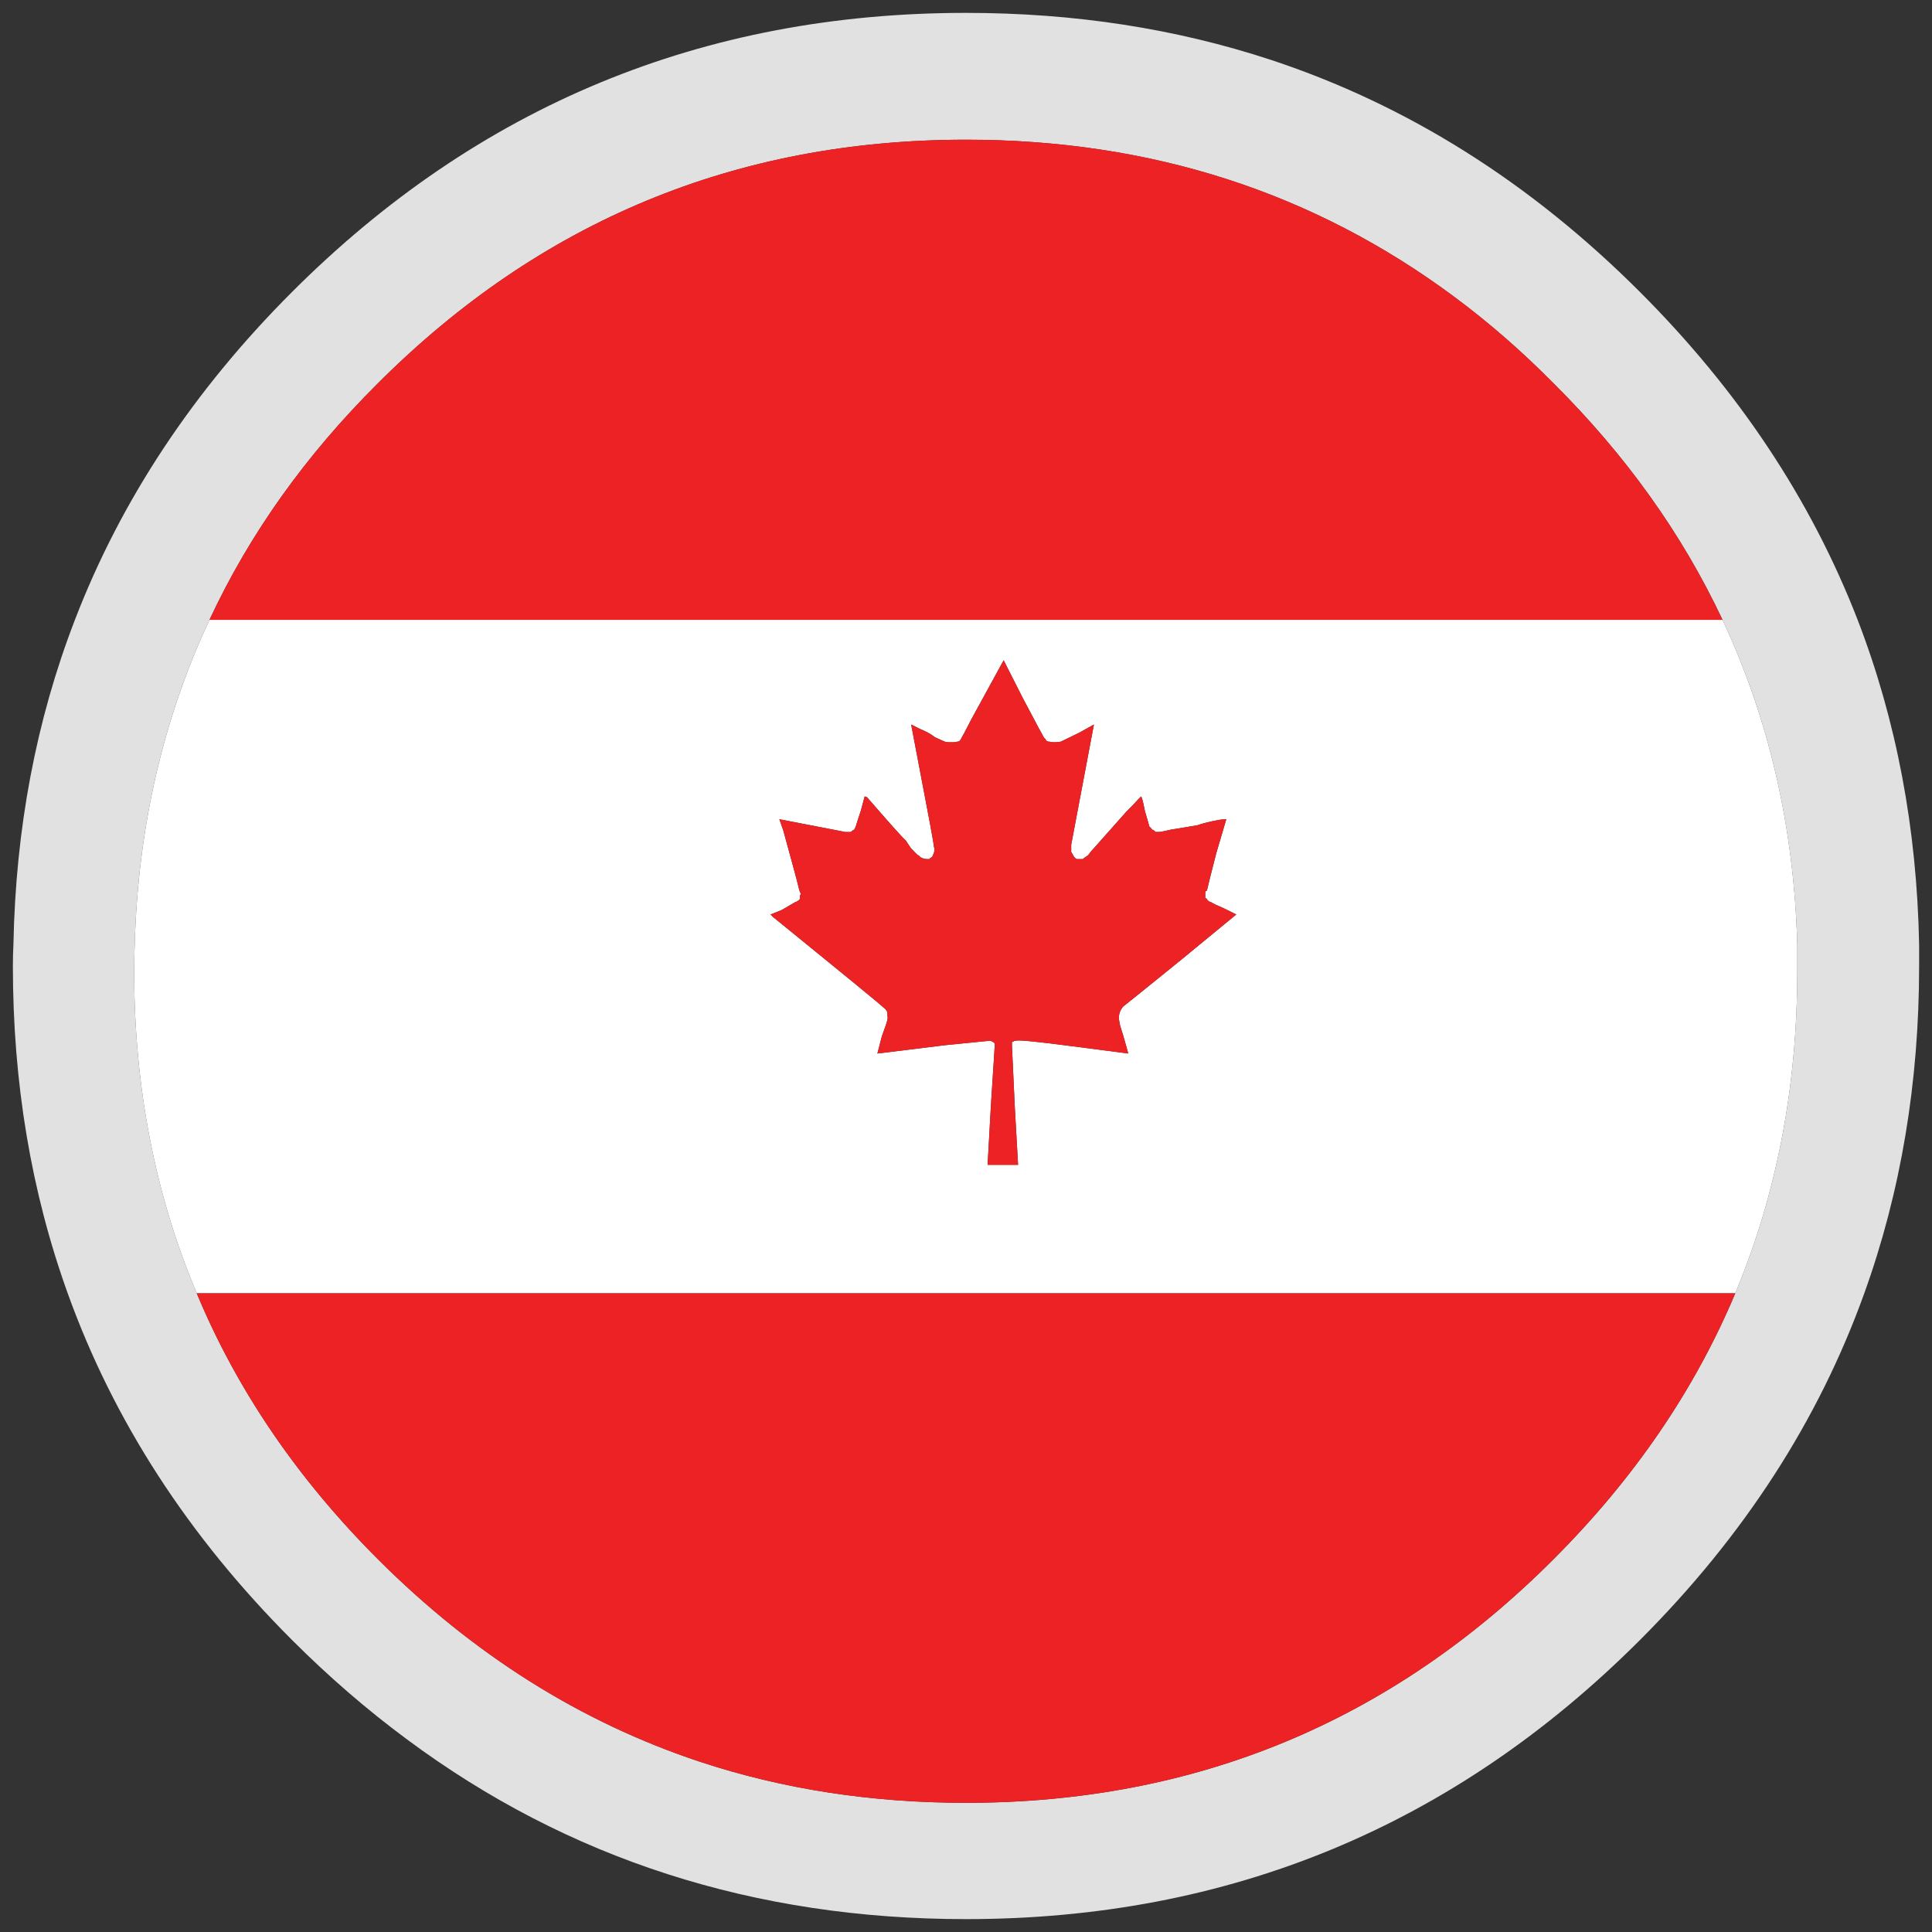 <?xml version="1.0" encoding="utf-8"?>
<!-- Generator: Adobe Illustrator 16.0.0, SVG Export Plug-In . SVG Version: 6.00 Build 0)  -->
<!DOCTYPE svg PUBLIC "-//W3C//DTD SVG 1.1//EN" "http://www.w3.org/Graphics/SVG/1.1/DTD/svg11.dtd">
<svg version="1.1" id="Layer_1" xmlns="http://www.w3.org/2000/svg" xmlns:xlink="http://www.w3.org/1999/xlink" x="0px" y="0px"
	 width="300px" height="300px" viewBox="0 0 300 300" enable-background="new 0 0 300 300" xml:space="preserve">
<rect x="0" y="0" width="300" height="300" fill="#333333" stroke="none"/>
<g>
	<path fill-rule="evenodd" clip-rule="evenodd" fill="#E1E1E1" d="M32.528,96.251c-7.224,15.422-11.094,32.22-11.609,50.396
		c-0.057,1.374-0.085,2.751-0.085,4.126c0,18.002,3.239,34.686,9.717,50.051c6.249,15.02,15.623,28.779,28.121,41.279
		c14.849,14.848,31.531,25.338,50.049,31.473c12.842,4.242,26.602,6.365,41.278,6.365c35.66,0,66.075-12.613,91.243-37.838
		c12.498-12.5,21.9-26.26,28.207-41.279c6.42-15.365,9.633-32.049,9.633-50.051c0-1.375,0-2.752,0-4.126
		c-0.518-18.175-4.389-34.973-11.609-50.396c-6.25-13.299-14.992-25.54-26.23-36.72c-4.93-4.988-10.063-9.459-15.395-13.417
		c-21.9-16.282-47.182-24.421-75.848-24.421c-35.66,0-66.103,12.612-91.328,37.838C47.434,70.711,38.72,82.952,32.528,96.251z
		 M254.656,45.342c15.309,15.308,26.574,32.277,33.797,50.909c6.02,15.594,9.201,32.393,9.547,50.396c0,1.088,0,2.207,0,3.353
		c0,18.116-2.838,35.059-8.516,50.825c-7.107,19.779-18.717,37.723-34.828,53.832C225.764,283.553,190.876,298,150,298
		c-32.85,0-61.803-9.316-86.856-27.949c-6.191-4.586-12.125-9.717-17.801-15.395c-16.11-16.109-27.72-34.053-34.829-53.832
		C4.837,185.059,2,168.115,2,150c0-1.146,0.029-2.264,0.086-3.353c0.344-18.002,3.526-34.802,9.546-50.396
		C18.798,77.62,30.034,60.65,45.342,45.342C74.237,16.446,109.123,2,150,2c16.797,0,32.592,2.438,47.384,7.31
		C218.539,16.305,237.631,28.314,254.656,45.342z"/>
	<path fill-rule="evenodd" clip-rule="evenodd" fill="#FFFFFF" d="M267.473,96.251c7.221,15.422,11.092,32.22,11.609,50.396
		c0,1.374,0,2.751,0,4.126c0,18.002-3.213,34.686-9.633,50.051H30.551c-6.479-15.365-9.717-32.049-9.717-50.051
		c0-1.375,0.028-2.752,0.085-4.126c0.516-18.175,4.386-34.973,11.609-50.396H267.473z M133.66,125.92
		c-0.516,1.548-0.773,2.352-0.773,2.409c-0.115,0.228-0.201,0.399-0.258,0.516c-0.172,0.057-0.345,0.173-0.517,0.344
		c-0.229,0-0.372,0-0.43,0h-0.43l-10.233-1.979l0.602,1.72c1.261,4.587,1.979,7.224,2.15,7.911c0.23,0.976,0.373,1.52,0.43,1.636
		c0.172,0.229,0.172,0.43,0,0.602c0,0.229,0,0.399,0,0.516c-0.171,0.23-0.43,0.401-0.773,0.516
		c-0.286,0.171-0.975,0.574-2.064,1.204l-1.72,0.687l0.344,0.346c11.294,9.17,17.027,13.874,17.2,14.102
		c0.286,0.172,0.487,0.43,0.602,0.773c0,0.23,0,0.402,0,0.517c0.057,0.229,0.057,0.43,0,0.601c0,0.174-0.287,1.033-0.86,2.58
		l-0.689,2.668l10.492-1.291c4.529-0.458,6.823-0.688,6.88-0.688c0.229,0,0.401,0.057,0.517,0.171
		c0.229,0.059,0.343,0.202,0.343,0.43c0,0.06-0.2,3.183-0.602,9.376l-0.516,9.287h4.73l-0.516-9.115
		c-0.288-6.078-0.431-9.175-0.431-9.289c0-0.172,0-0.285,0-0.343v-0.346c0.171,0,0.286-0.058,0.343-0.171c0.059,0,0.145,0,0.258,0
		c0.23-0.172,3.183,0.113,8.859,0.859l8.6,1.119l-0.774-2.752c-0.401-1.205-0.603-1.922-0.603-2.149
		c-0.057-0.288-0.086-0.489-0.086-0.603c0-0.688,0.23-1.291,0.688-1.807c0.172-0.113,3.124-2.494,8.857-7.138l8.687-7.138
		l-1.893-0.944c-1.09-0.46-1.748-0.776-1.979-0.947c-0.4-0.114-0.63-0.286-0.688-0.516l-0.258-0.173c0-0.057,0-0.2,0-0.43
		c0-0.114,0-0.286,0-0.514c0-0.057,0.086-0.116,0.258-0.173c0.058-0.344,0.545-2.293,1.462-5.847l1.548-5.247
		c-0.344,0-0.688,0.03-1.031,0.087c-1.318,0.228-2.494,0.514-3.527,0.86c-2.006,0.342-3.381,0.571-4.127,0.687
		c-0.975,0.23-1.548,0.344-1.721,0.344c-0.172,0-0.372,0-0.602,0c-0.114-0.171-0.258-0.287-0.43-0.344
		c-0.114,0-0.172-0.057-0.172-0.173l-0.344-0.342c0-0.057-0.229-0.86-0.688-2.409c-0.287-1.492-0.488-2.236-0.603-2.236l-0.431,0.43
		c-0.285,0.344-0.918,1.003-1.892,1.977l-5.504,6.192c-0.229,0.345-0.401,0.546-0.516,0.603c-0.345,0.229-0.573,0.4-0.688,0.514
		c-0.4,0-0.716,0-0.945,0c-0.23-0.114-0.402-0.286-0.516-0.514c-0.058-0.116-0.173-0.315-0.345-0.603c0-0.057,0-0.23,0-0.516
		c0-0.344,0-0.544,0-0.601l3.526-18.662l-2.322,1.29c-1.662,0.803-2.608,1.261-2.838,1.375c-0.286,0.057-0.631,0.087-1.031,0.087
		c-0.287,0-0.517-0.03-0.688-0.087c-0.229,0-0.401-0.057-0.517-0.171c-0.114-0.229-0.229-0.373-0.344-0.43
		c-0.058-0.057-1.146-2.093-3.268-6.107l-3.01-5.933l-4.988,9.115c-0.974,1.893-1.49,2.867-1.548,2.924
		c0,0.057-0.085,0.202-0.258,0.43c-0.114,0.114-0.258,0.171-0.43,0.171c-0.172,0.057-0.373,0.087-0.602,0.087
		c-0.172,0-0.401,0-0.688,0c-0.229,0-0.43-0.03-0.603-0.087c-0.286-0.114-0.802-0.343-1.547-0.689
		c-0.574-0.457-1.347-0.887-2.322-1.29l-1.375-0.687l2.923,15.394c0.401,2.178,0.602,3.353,0.602,3.525
		c0.115,0.344,0.115,0.687,0,1.033c-0.114,0.286-0.201,0.487-0.258,0.601c-0.229,0.114-0.373,0.229-0.43,0.343
		c-0.172,0-0.286,0-0.344,0c-0.401,0-0.773-0.114-1.118-0.343c-0.057-0.114-0.201-0.229-0.43-0.344
		c-0.172-0.173-0.487-0.487-0.945-0.946l-0.86-1.29c-0.229-0.114-2.237-2.352-6.02-6.708c-0.172-0.057-0.286-0.086-0.344-0.086
		L133.66,125.92z"/>
	<path fill-rule="evenodd" clip-rule="evenodd" fill="#ED2224" d="M269.449,200.824c-6.307,15.02-15.709,28.779-28.207,41.279
		c-25.168,25.225-55.583,37.838-91.243,37.838c-14.677,0-28.436-2.123-41.278-6.365c-18.518-6.135-35.201-16.625-50.049-31.473
		c-12.498-12.5-21.872-26.26-28.121-41.279H269.449z M267.473,96.251H32.528c6.192-13.299,14.906-25.54,26.144-36.72
		C83.897,34.306,114.339,21.693,150,21.693c28.667,0,53.948,8.139,75.848,24.421c5.332,3.958,10.465,8.429,15.395,13.417
		C252.48,70.711,261.223,82.952,267.473,96.251z M133.66,125.92l0.602-2.236c0.058,0,0.172,0.029,0.344,0.086
		c3.783,4.357,5.791,6.594,6.02,6.708l0.86,1.29c0.458,0.458,0.773,0.773,0.945,0.946c0.229,0.116,0.373,0.23,0.43,0.344
		c0.344,0.229,0.716,0.343,1.118,0.343c0.058,0,0.172,0,0.344,0c0.057-0.114,0.201-0.229,0.43-0.343
		c0.057-0.114,0.144-0.315,0.258-0.601c0.115-0.346,0.115-0.689,0-1.033c0-0.173-0.201-1.347-0.602-3.525l-2.923-15.394l1.375,0.687
		c0.975,0.403,1.749,0.833,2.322,1.29c0.746,0.346,1.261,0.575,1.547,0.689c0.172,0.057,0.373,0.087,0.603,0.087
		c0.286,0,0.516,0,0.688,0c0.229,0,0.43-0.03,0.602-0.087c0.172,0,0.316-0.057,0.43-0.171c0.172-0.229,0.258-0.373,0.258-0.43
		c0.058-0.057,0.574-1.031,1.548-2.924l4.988-9.115l3.01,5.933c2.121,4.014,3.21,6.05,3.268,6.107
		c0.115,0.057,0.229,0.202,0.344,0.43c0.115,0.114,0.287,0.171,0.517,0.171c0.172,0.057,0.401,0.087,0.688,0.087
		c0.4,0,0.745-0.03,1.031-0.087c0.229-0.114,1.176-0.573,2.838-1.375l2.322-1.29l-3.526,18.662c0,0.057,0,0.257,0,0.601
		c0,0.286,0,0.458,0,0.516c0.172,0.288,0.287,0.487,0.345,0.603c0.113,0.229,0.285,0.4,0.516,0.514c0.229,0,0.545,0,0.945,0
		c0.115-0.114,0.344-0.286,0.688-0.514c0.114-0.057,0.286-0.258,0.516-0.603l5.504-6.192c0.974-0.974,1.606-1.633,1.892-1.977
		l0.431-0.43c0.114,0,0.315,0.744,0.603,2.236c0.458,1.548,0.688,2.352,0.688,2.409l0.344,0.342c0,0.116,0.058,0.173,0.172,0.173
		c0.172,0.057,0.315,0.173,0.43,0.344c0.229,0,0.43,0,0.602,0c0.173,0,0.746-0.114,1.721-0.344c0.746-0.116,2.121-0.345,4.127-0.687
		c1.033-0.346,2.209-0.632,3.527-0.86c0.344-0.057,0.688-0.087,1.031-0.087l-1.548,5.247c-0.917,3.554-1.404,5.502-1.462,5.847
		c-0.172,0.057-0.258,0.116-0.258,0.173c0,0.229,0,0.4,0,0.514c0,0.23,0,0.373,0,0.43l0.258,0.173
		c0.058,0.23,0.287,0.401,0.688,0.516c0.23,0.171,0.889,0.487,1.979,0.947l1.893,0.944l-8.687,7.138
		c-5.733,4.644-8.686,7.025-8.857,7.138c-0.458,0.516-0.688,1.119-0.688,1.807c0,0.113,0.029,0.314,0.086,0.603
		c0,0.228,0.201,0.944,0.603,2.149l0.774,2.752l-8.6-1.119c-5.677-0.746-8.629-1.031-8.859-0.859c-0.113,0-0.199,0-0.258,0
		c-0.057,0.113-0.172,0.171-0.343,0.171v0.346c0,0.058,0,0.171,0,0.343c0,0.114,0.143,3.211,0.431,9.289l0.516,9.115h-4.73
		l0.516-9.287c0.401-6.193,0.602-9.316,0.602-9.376c0-0.228-0.113-0.371-0.343-0.43c-0.115-0.114-0.287-0.171-0.517-0.171
		c-0.057,0-2.351,0.229-6.88,0.688l-10.492,1.291l0.689-2.668c0.573-1.547,0.86-2.406,0.86-2.58c0.057-0.171,0.057-0.371,0-0.601
		c0-0.114,0-0.286,0-0.517c-0.115-0.344-0.316-0.602-0.602-0.773c-0.172-0.229-5.906-4.932-17.2-14.102l-0.344-0.346l1.72-0.687
		c1.089-0.63,1.778-1.033,2.064-1.204c0.344-0.114,0.603-0.286,0.773-0.516c0-0.116,0-0.287,0-0.516
		c0.172-0.171,0.172-0.373,0-0.602c-0.057-0.116-0.2-0.66-0.43-1.636c-0.171-0.687-0.889-3.324-2.15-7.911l-0.602-1.72l10.233,1.979
		h0.43c0.058,0,0.201,0,0.43,0c0.172-0.171,0.344-0.287,0.517-0.344c0.057-0.116,0.143-0.288,0.258-0.516
		C132.887,128.272,133.145,127.469,133.66,125.92z"/>
</g>
</svg>
